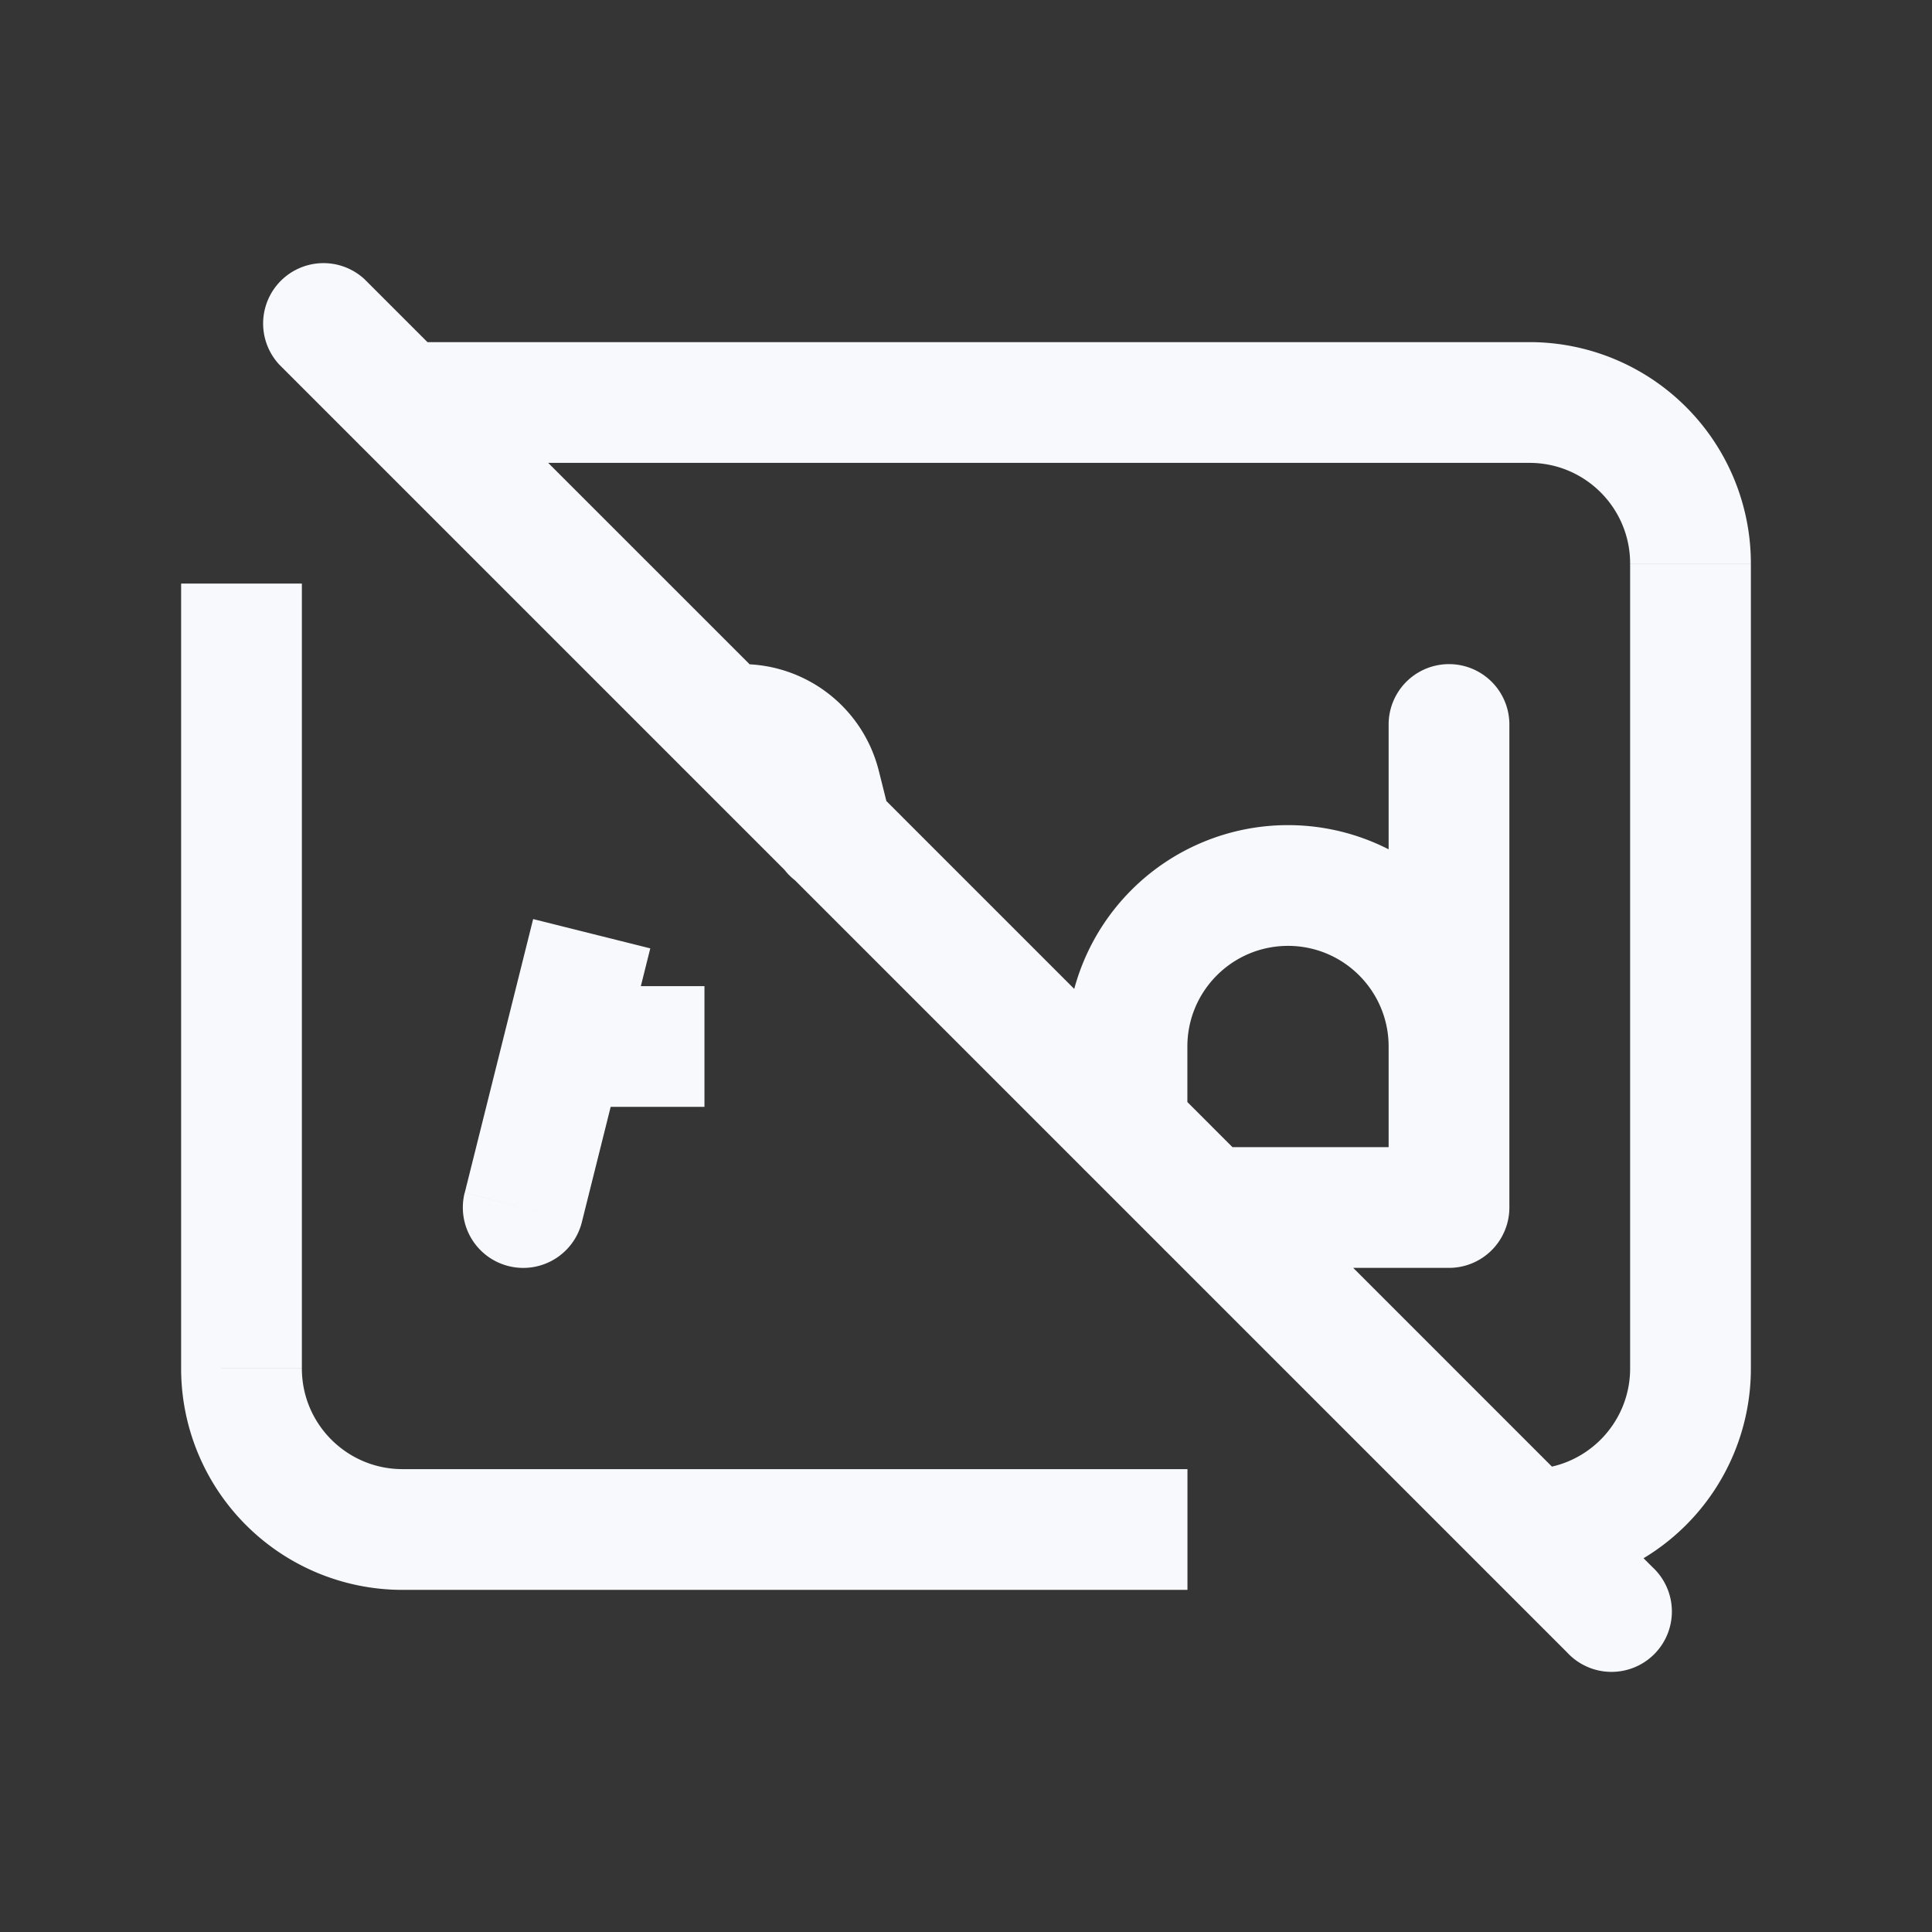 <svg xmlns="http://www.w3.org/2000/svg" width="24" height="24" fill="none"><rect width="100%" height="100%" fill="#333333" stroke="none"/><path fill="#fff" fill-opacity=".01" d="M24 0v24H0V0z"/><path fill="#F7F9FC" d="M18 15v.75a.75.75 0 0 0 .75-.75zm.75-6a.75.75 0 0 0-1.5 0zM5 4.25a.75.75 0 0 0 0 1.5zm.772 10.568a.75.75 0 0 0 1.456.364zM9 8.25a.75.75 0 0 0 0 1.5zm.606 2.265a.75.75 0 1 0 1.455-.364zM7.5 12.25a.75.75 0 0 0 0 1.5zM13.25 14a.75.75 0 0 0 1.5 0zm1.75.25a.75.75 0 0 0 0 1.5zm4 4a.75.75 0 0 0 0 1.5zM4.53 3.47a.75.75 0 0 0-1.06 1.06zm14.94 17.06a.75.75 0 1 0 1.06-1.06zM10.19 9.757l-.728.182zM17.25 14v1h1.5v-1zm0-5v5h1.5V9zm3-2v10h1.5V7zM3.75 17V7.249h-1.5V17zM5 5.75h14v-1.5H5zm2.228 9.432.85-3.401-1.455-.364-.85 3.401zM9 9.75h.22v-1.5H9zm.462.19.144.575 1.455-.364-.144-.575zM7.5 13.75h1.251v-1.5H7.5zm7.25.25v-1h-1.5v1zm3.25.25h-3v1.5h3zm-3.249 4H5v1.5h9.751zM3.47 4.53l16 16 1.06-1.06-16-16zM17.25 13v1h1.5v-1zM9.22 9.75a.25.25 0 0 1 .242.19l1.455-.364A1.75 1.75 0 0 0 9.219 8.25zM2.25 17A2.75 2.75 0 0 0 5 19.75v-1.5c-.69 0-1.25-.56-1.25-1.25zm19.5-10A2.75 2.75 0 0 0 19 4.25v1.5c.69 0 1.25.56 1.25 1.25zm-1.5 10c0 .69-.56 1.25-1.25 1.25v1.5A2.75 2.75 0 0 0 21.75 17zM16 11.75c.69 0 1.25.56 1.25 1.25h1.5A2.75 2.75 0 0 0 16 10.25zM14.75 13c0-.69.56-1.25 1.25-1.25v-1.5A2.75 2.75 0 0 0 13.25 13z"/></svg>